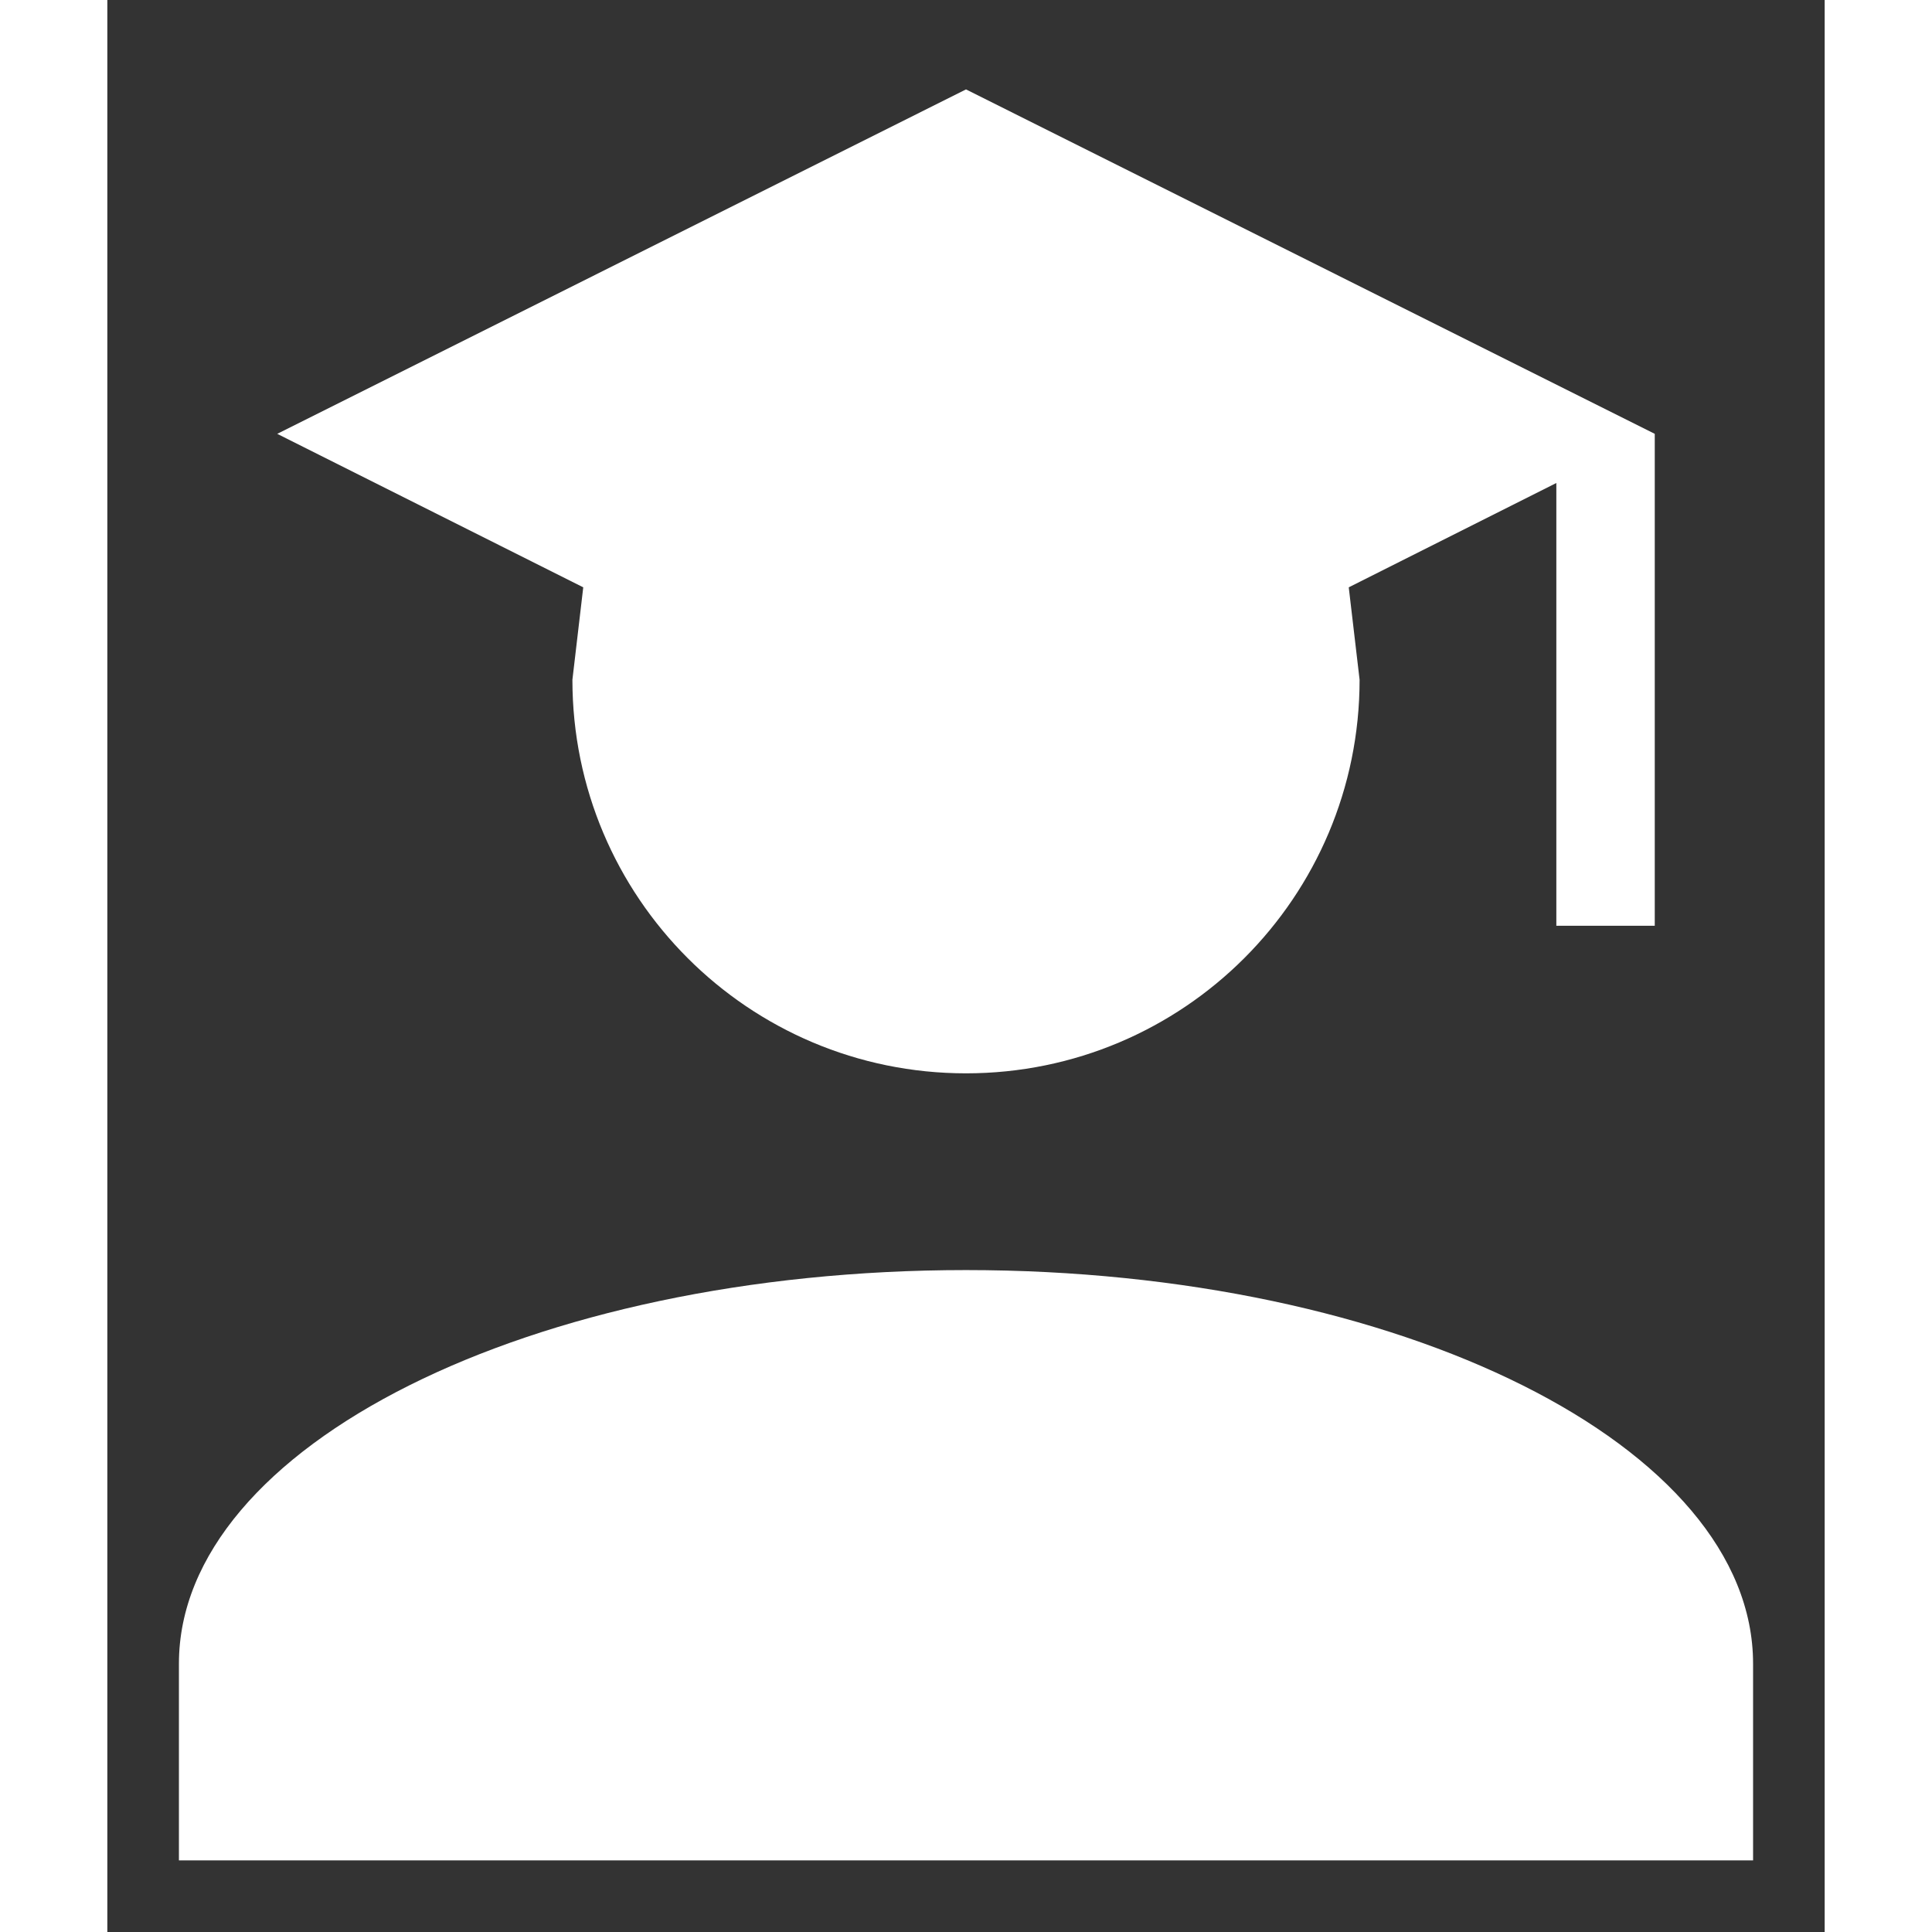 <svg width="22" height="22" viewBox="0 0 16 18" fill="none" xmlns="http://www.w3.org/2000/svg">
<rect x="0" y="0" width="16" height="18" fill="#333333" stroke="none"/>
<path d="M11.667 6.333C11.667 8.359 10.026 10 8 10C5.974 10 4.333 8.359 4.333 6.333L4.434 5.472L1.583 4.042L8 0.833L14.417 4.042V8.625H13.5V4.5L11.566 5.472L11.667 6.333ZM8 11.833C12.052 11.833 15.333 13.474 15.333 15.5V17.333H0.667V15.5C0.667 13.474 3.948 11.833 8 11.833Z" fill="white"/>
</svg>
